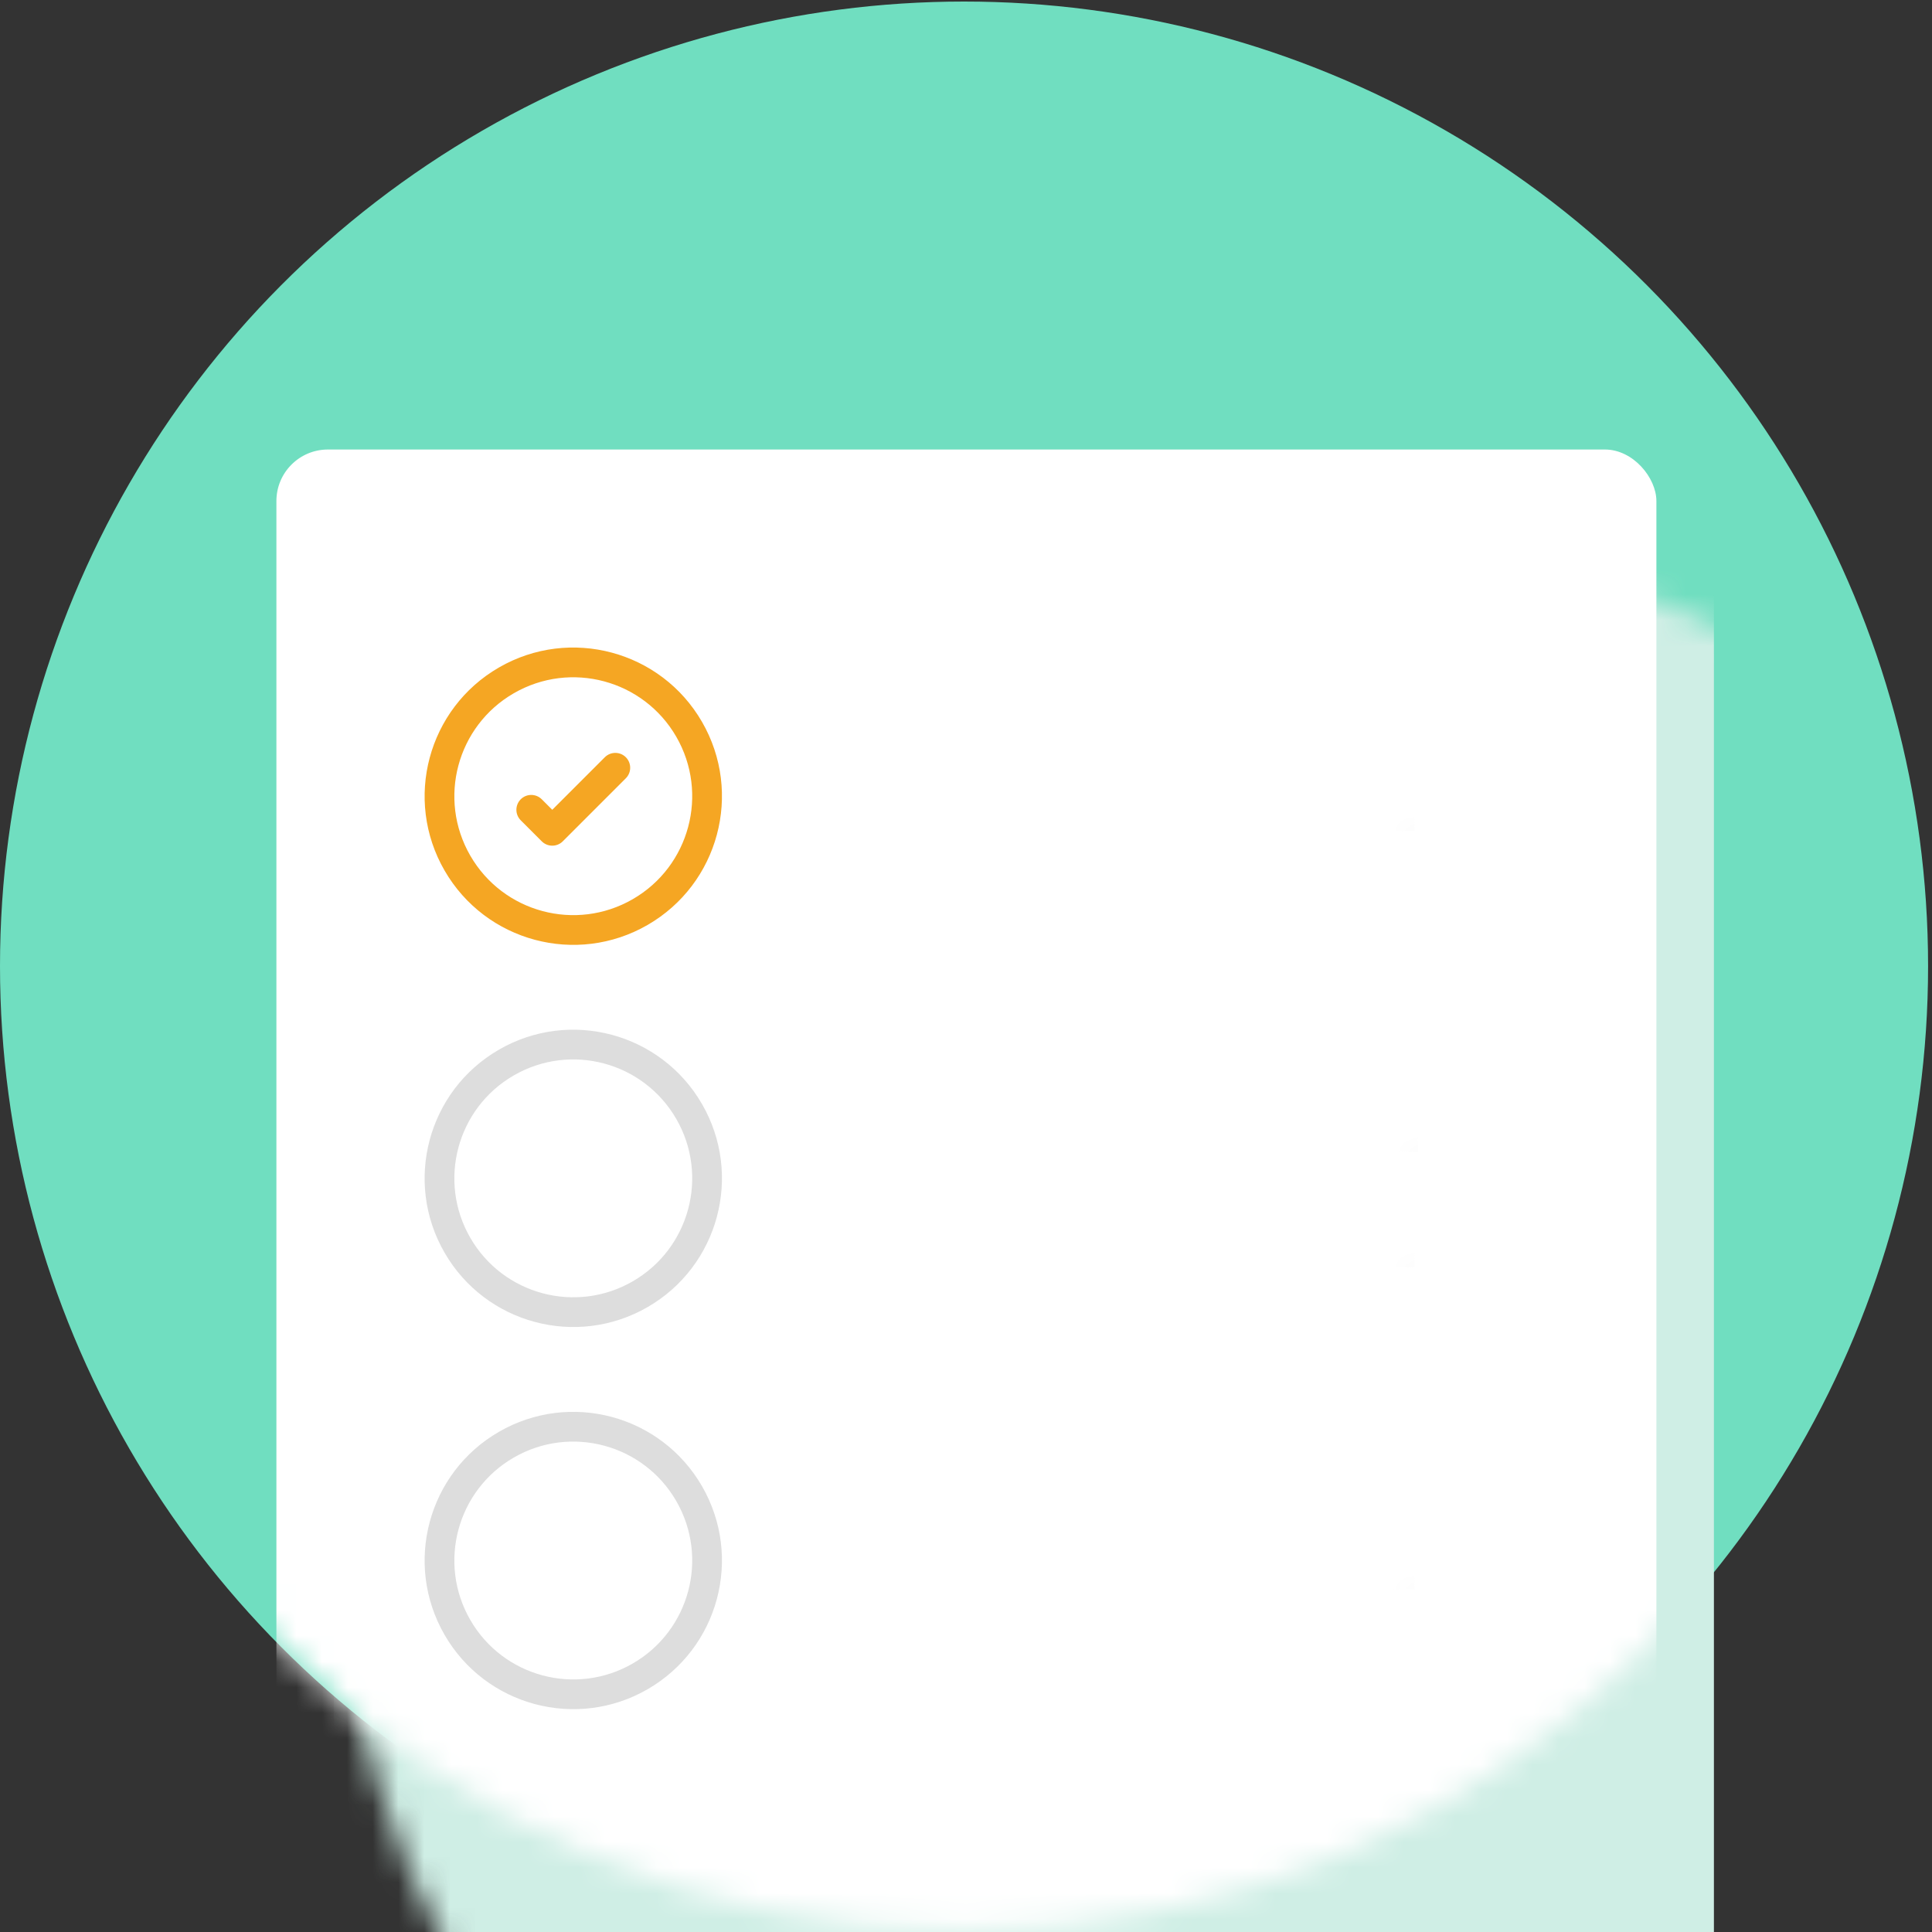 <?xml version="1.0" encoding="UTF-8"?>
<svg width="75px" height="75px" viewBox="0 0 75 75" version="1.1" xmlns="http://www.w3.org/2000/svg" xmlns:xlink="http://www.w3.org/1999/xlink">
    <rect x="0" y="0" width="75" height="75" fill="#333333" stroke="none"/>
    <!-- Generator: Sketch 51.3 (57544) - http://www.bohemiancoding.com/sketch -->
    <title>Illustrated Icons / checklist img</title>
    <desc>Created with Sketch.</desc>
    <defs>
        <ellipse id="path-1" cx="37.424" cy="37.504" rx="37.424" ry="37.444"></ellipse>
        <ellipse id="path-3" cx="37.424" cy="37.504" rx="37.424" ry="37.444"></ellipse>
        <ellipse id="path-5" cx="37.424" cy="37.504" rx="37.424" ry="37.444"></ellipse>
        <ellipse id="path-7" cx="37.424" cy="37.504" rx="37.424" ry="37.444"></ellipse>
        <ellipse id="path-9" cx="37.424" cy="37.504" rx="37.424" ry="37.444"></ellipse>
        <ellipse id="path-11" cx="37.424" cy="37.504" rx="37.424" ry="37.444"></ellipse>
        <ellipse id="path-13" cx="37.424" cy="37.504" rx="37.424" ry="37.444"></ellipse>
        <ellipse id="path-15" cx="37.424" cy="37.504" rx="37.424" ry="37.444"></ellipse>
        <ellipse id="path-17" cx="37.424" cy="37.504" rx="37.424" ry="37.444"></ellipse>
    </defs>
    <g id="icons" stroke="none" stroke-width="1" fill="none" fill-rule="evenodd">
        <g id="Illustrated-Icons-/-checklist-img">
            <g>
                <g id="Mask" fill="#70DEC0" fill-rule="nonzero">
                    <ellipse id="path-1" cx="37.424" cy="37.504" rx="37.424" ry="37.444"></ellipse>
                </g>
                <g id="Rectangle-797-Clipped">
                    <mask id="mask-2" fill="white">
                        <use xlink:href="#path-1"></use>
                    </mask>
                    <g id="path-1"></g>
                    <rect id="Rectangle-797" fill="#CFEEE5" fill-rule="nonzero" mask="url(#mask-2)" x="12.963" y="20.575" width="53.571" height="57.844" rx="2"></rect>
                </g>
                <g id="Rectangle-797-+-Shape-Clipped">
                    <mask id="mask-4" fill="white">
                        <use xlink:href="#path-3"></use>
                    </mask>
                    <g id="path-1"></g>
                    <g id="Rectangle-797-+-Shape" mask="url(#mask-4)">
                        <g transform="translate(10.714, 17.308)" id="Rectangle-797">
                            <g transform="translate(0.016, 0.142)">
                                <rect id="Rectangle-path" fill="#FFFFFF" fill-rule="nonzero" x="0" y="0" width="53.571" height="57.844" rx="2"></rect>
                            </g>
                        </g>
                    </g>
                </g>
                <g id="Rectangle-114-Copy-2-Clipped">
                    <mask id="mask-6" fill="white">
                        <use xlink:href="#path-5"></use>
                    </mask>
                    <g id="path-1"></g>
                    <rect id="Rectangle-114-Copy-2" fill="#E9E9E9" fill-rule="nonzero" mask="url(#mask-6)" x="30.632" y="42.548" width="24.416" height="2.163"></rect>
                </g>
                <g id="Rectangle-114-Copy-4-Clipped">
                    <mask id="mask-8" fill="white">
                        <use xlink:href="#path-7"></use>
                    </mask>
                    <g id="path-1"></g>
                    <rect id="Rectangle-114-Copy-4" fill="#E9E9E9" fill-rule="nonzero" mask="url(#mask-8)" x="30.495" y="47.024" width="24.416" height="2.163"></rect>
                </g>
                <g id="Rectangle-114-Copy-5-Clipped">
                    <mask id="mask-10" fill="white">
                        <use xlink:href="#path-9"></use>
                    </mask>
                    <g id="path-1"></g>
                    <rect id="Rectangle-114-Copy-5" fill="#E9E9E9" fill-rule="nonzero" mask="url(#mask-10)" x="30.495" y="30.088" width="24.416" height="2.163"></rect>
                </g>
                <g id="Rectangle-114-Copy-3-Clipped">
                    <mask id="mask-12" fill="white">
                        <use xlink:href="#path-11"></use>
                    </mask>
                    <g id="path-1"></g>
                    <rect id="Rectangle-114-Copy-3" fill="#E9E9E9" fill-rule="nonzero" mask="url(#mask-12)" x="30.495" y="59.542" width="24.416" height="2.163"></rect>
                </g>
                <g id="Shape-Copy-8-Clipped">
                    <mask id="mask-14" fill="white">
                        <use xlink:href="#path-13"></use>
                    </mask>
                    <g id="path-1"></g>
                    <path d="M25.14,65.576 C22.38,67.169 18.851,66.224 17.258,63.464 C15.664,60.704 16.61,57.175 19.37,55.582 C22.129,53.988 25.659,54.934 27.252,57.694 C28.846,60.454 27.9,63.983 25.14,65.576 Z M26.253,58.271 C24.978,56.063 22.155,55.307 19.947,56.581 C17.739,57.856 16.982,60.679 18.257,62.887 C19.532,65.095 22.355,65.851 24.563,64.577 C26.771,63.302 27.527,60.479 26.253,58.271 Z" id="Shape-Copy-8" fill="#DDDDDD" fill-rule="nonzero" mask="url(#mask-14)"></path>
                </g>
                <g id="Shape-Copy-7-Clipped">
                    <mask id="mask-16" fill="white">
                        <use xlink:href="#path-15"></use>
                    </mask>
                    <g id="path-1"></g>
                    <path d="M25.14,50.741 C22.38,52.334 18.851,51.389 17.258,48.629 C15.664,45.869 16.61,42.34 19.37,40.747 C22.129,39.153 25.659,40.099 27.252,42.859 C28.846,45.618 27.9,49.148 25.14,50.741 Z M26.253,43.436 C24.978,41.228 22.155,40.471 19.947,41.746 C17.739,43.021 16.982,45.844 18.257,48.052 C19.532,50.26 22.355,51.016 24.563,49.741 C26.771,48.467 27.527,45.644 26.253,43.436 Z" id="Shape-Copy-7" fill="#DDDDDD" fill-rule="nonzero" mask="url(#mask-16)"></path>
                </g>
                <g id="Shape-Clipped">
                    <mask id="mask-18" fill="white">
                        <use xlink:href="#path-17"></use>
                    </mask>
                    <g id="path-1"></g>
                    <path d="M25.14,35.906 C22.38,37.499 18.851,36.554 17.258,33.794 C15.664,31.034 16.61,27.505 19.37,25.911 C22.129,24.318 25.659,25.263 27.252,28.023 C28.846,30.783 27.9,34.312 25.14,35.906 Z M26.253,28.6 C24.978,26.393 22.155,25.636 19.947,26.911 C17.739,28.186 16.982,31.009 18.257,33.217 C19.532,35.425 22.355,36.181 24.563,34.906 C26.771,33.632 27.527,30.808 26.253,28.6 Z M24.295,30.212 L21.847,32.66 C21.622,32.885 21.256,32.885 21.031,32.66 L20.215,31.844 C19.99,31.619 19.99,31.254 20.215,31.028 C20.44,30.803 20.805,30.803 21.031,31.028 L21.439,31.436 L23.479,29.396 C23.704,29.171 24.07,29.171 24.295,29.396 C24.52,29.621 24.52,29.987 24.295,30.212 Z" id="Shape" fill="#F5A623" fill-rule="nonzero" mask="url(#mask-18)"></path>
                </g>
            </g>
        </g>
    </g>
</svg>